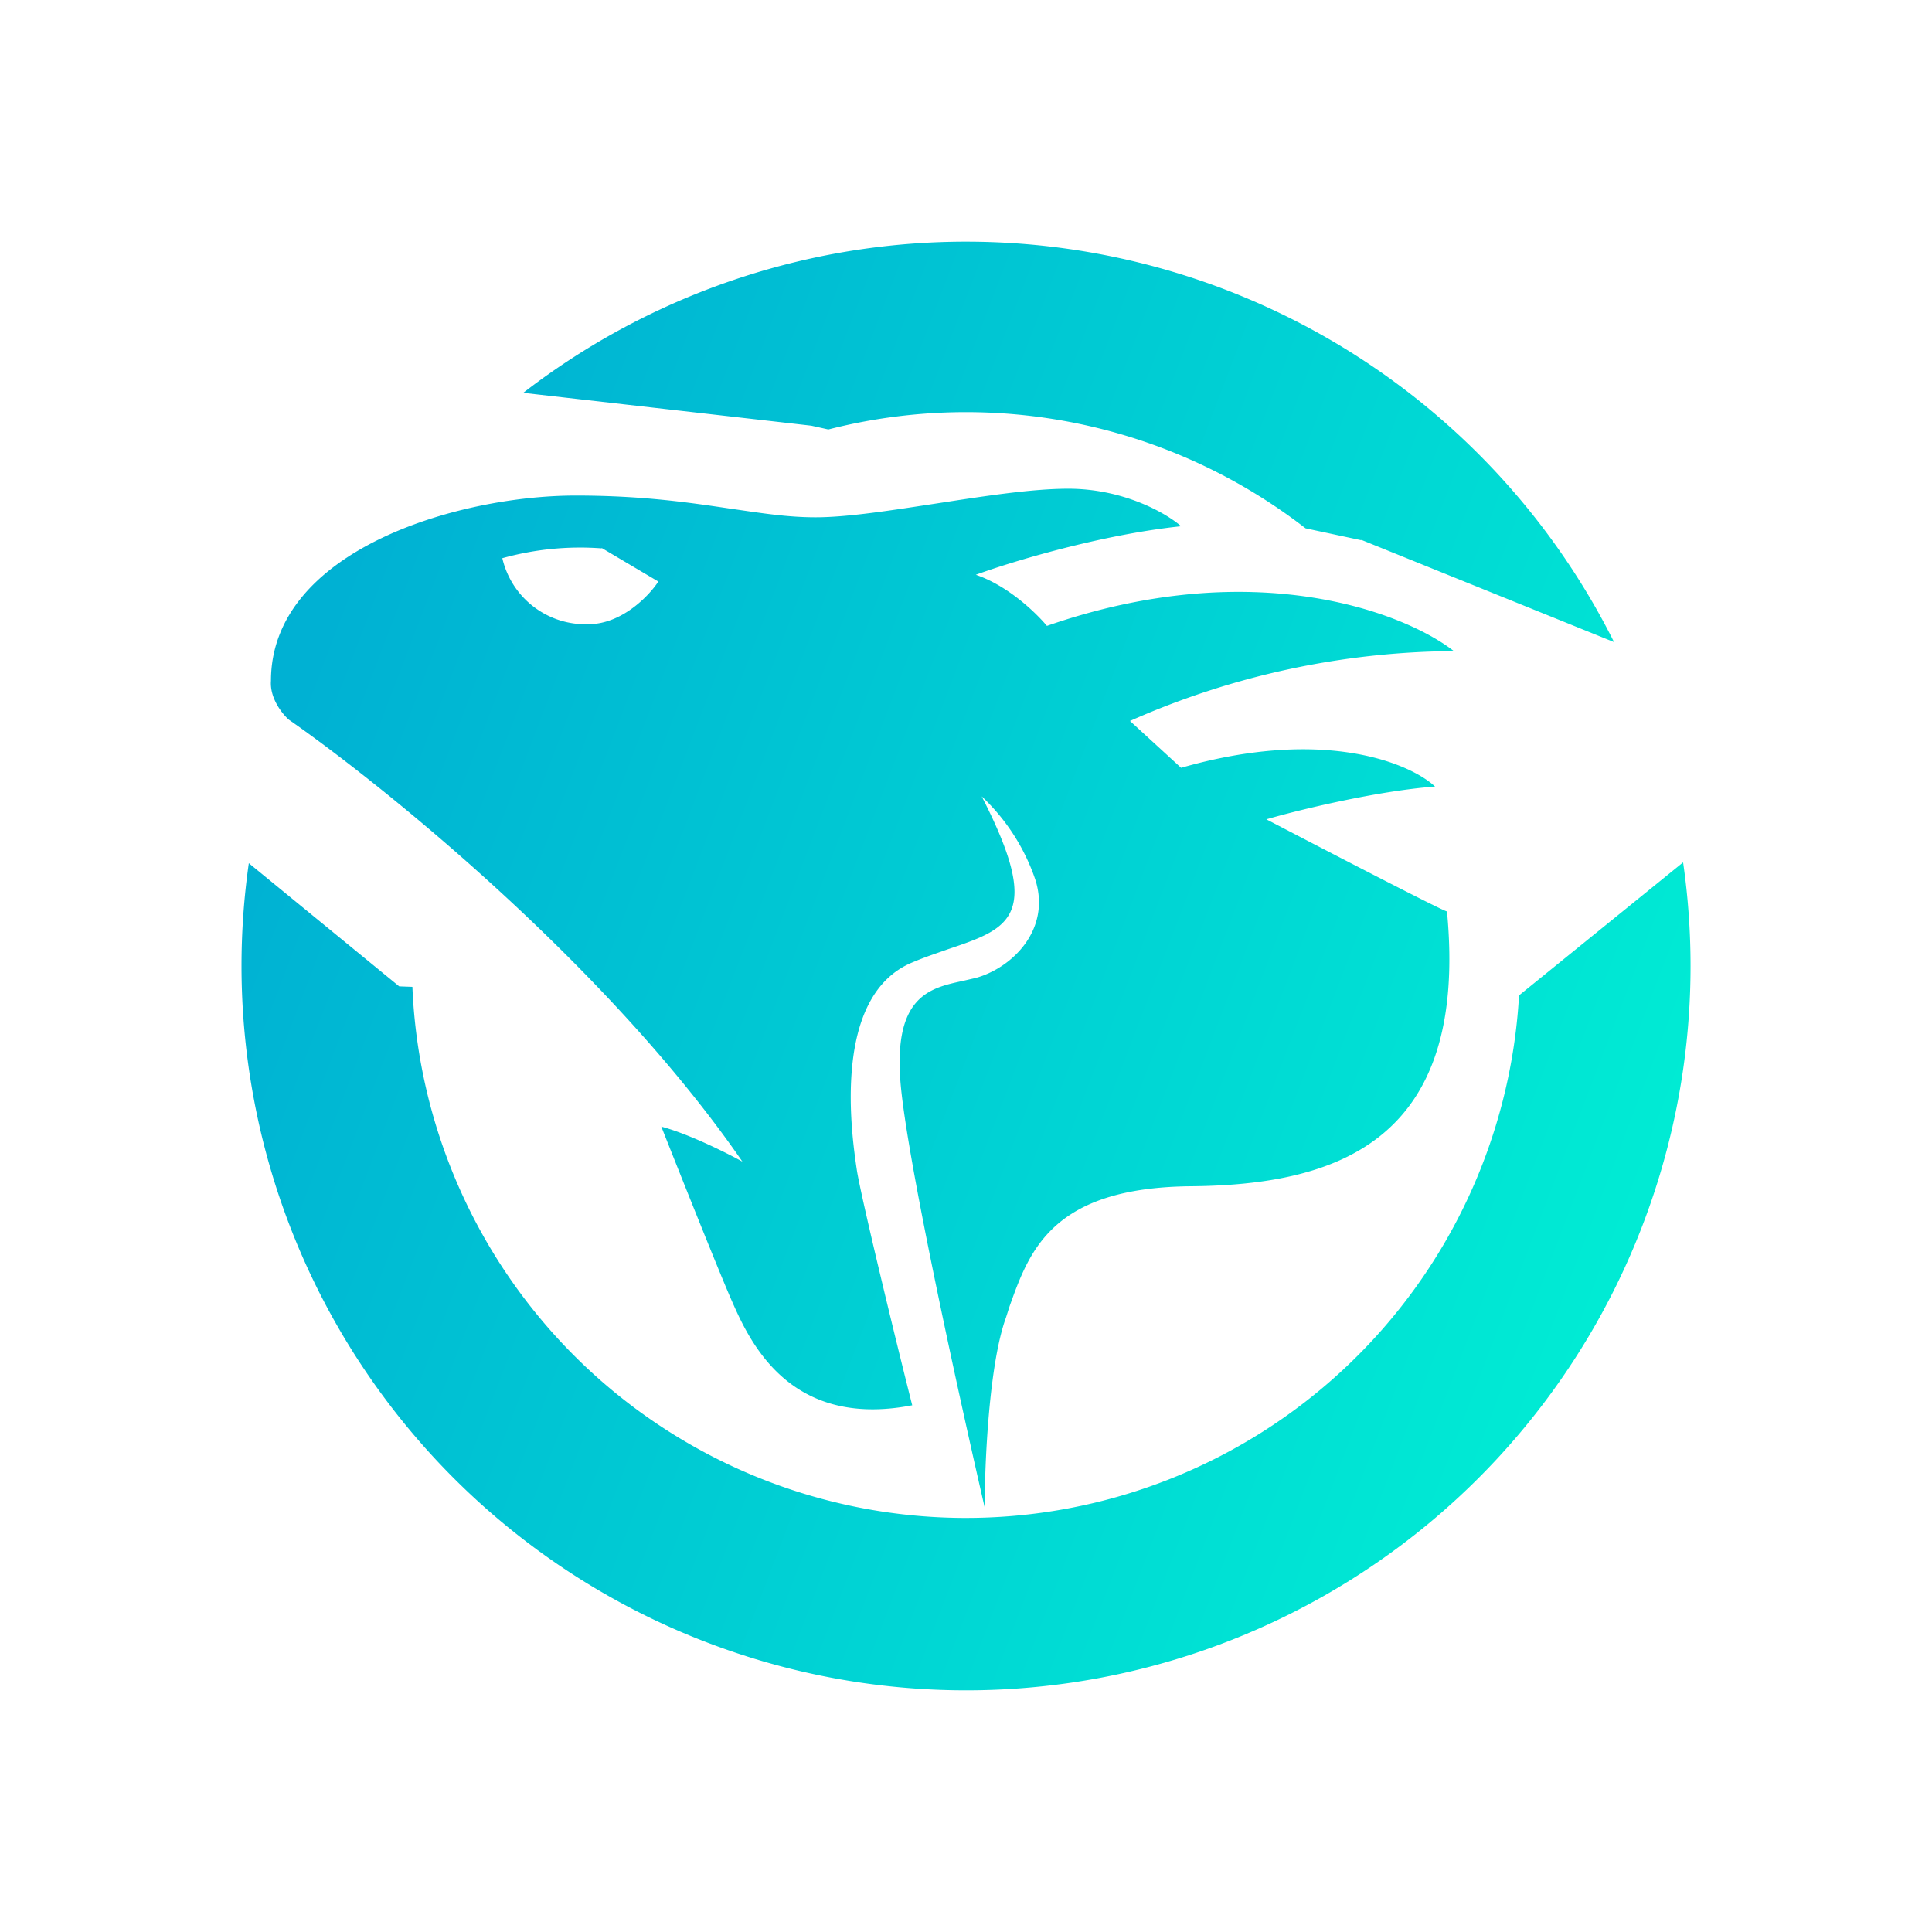 <svg xmlns="http://www.w3.org/2000/svg" width="1em" height="1em" viewBox="0 0 24 24"><g fill="none"><path fill="url(#IconifyId195ac99e25a590abd49741)" d="M12 20.998a8.998 8.998 0 0 0 8.908-10.285l-2.038 1.652a6.882 6.882 0 0 1-13.747-.106l-.164-.006l-1.868-1.53a9 9 0 0 0 8.908 10.275M16.91 6.706l3.14 1.27a9 9 0 0 0-9.983-4.764A9 9 0 0 0 6.5 4.88l3.578.408l.212.047a6.89 6.89 0 0 1 5.928 1.228l.693.148zm-7.685 7.728C7.553 12.01 4.774 9.766 3.588 8.94c-.079-.069-.238-.265-.222-.482c0-1.614 2.308-2.302 3.785-2.302c.847 0 1.429.09 1.932.164c.37.053.693.106 1.048.106c.407 0 .963-.09 1.524-.175c.583-.09 1.17-.18 1.615-.18c.698 0 1.228.312 1.402.466c-1.006.106-2.117.444-2.55.603c.406.138.756.482.883.635c2.573-.894 4.446-.164 5.055.313c-1.386.01-2.756.305-4.023.868l.635.582c1.773-.508 2.843-.058 3.155.233c-.715.053-1.694.29-2.096.407c.73.381 2.202 1.144 2.244 1.144c.27 2.842-1.35 3.398-3.18 3.414c-1.727.016-2.007.799-2.256 1.498l-.042.132c-.212.582-.265 1.816-.265 2.36c-.296-1.285-.926-4.133-1.037-5.187c-.122-1.164.349-1.264.767-1.354l.16-.037c.444-.122.936-.593.74-1.218a2.54 2.54 0 0 0-.667-1.037c.768 1.497.35 1.64-.423 1.9c-.133.048-.28.095-.43.159c-1.02.412-.761 2.154-.698 2.583c.053.338.477 2.09.688 2.922c-1.556.301-2.038-.832-2.26-1.34c-.175-.407-.646-1.588-.857-2.122c.338.09.815.328 1.005.434zM7.474 6.812a3.6 3.6 0 0 0-1.234.122a1.06 1.06 0 0 0 1.07.82c.412 0 .751-.35.868-.53l-.704-.417z"/><defs><linearGradient id="IconifyId195ac99e25a590abd49741" x1="4.208" x2="21.696" y1="7.331" y2="14.011" gradientUnits="userSpaceOnUse"><stop stop-color="#00B1D3"/><stop offset="1" stop-color="#00EED4"/></linearGradient></defs></g></svg>